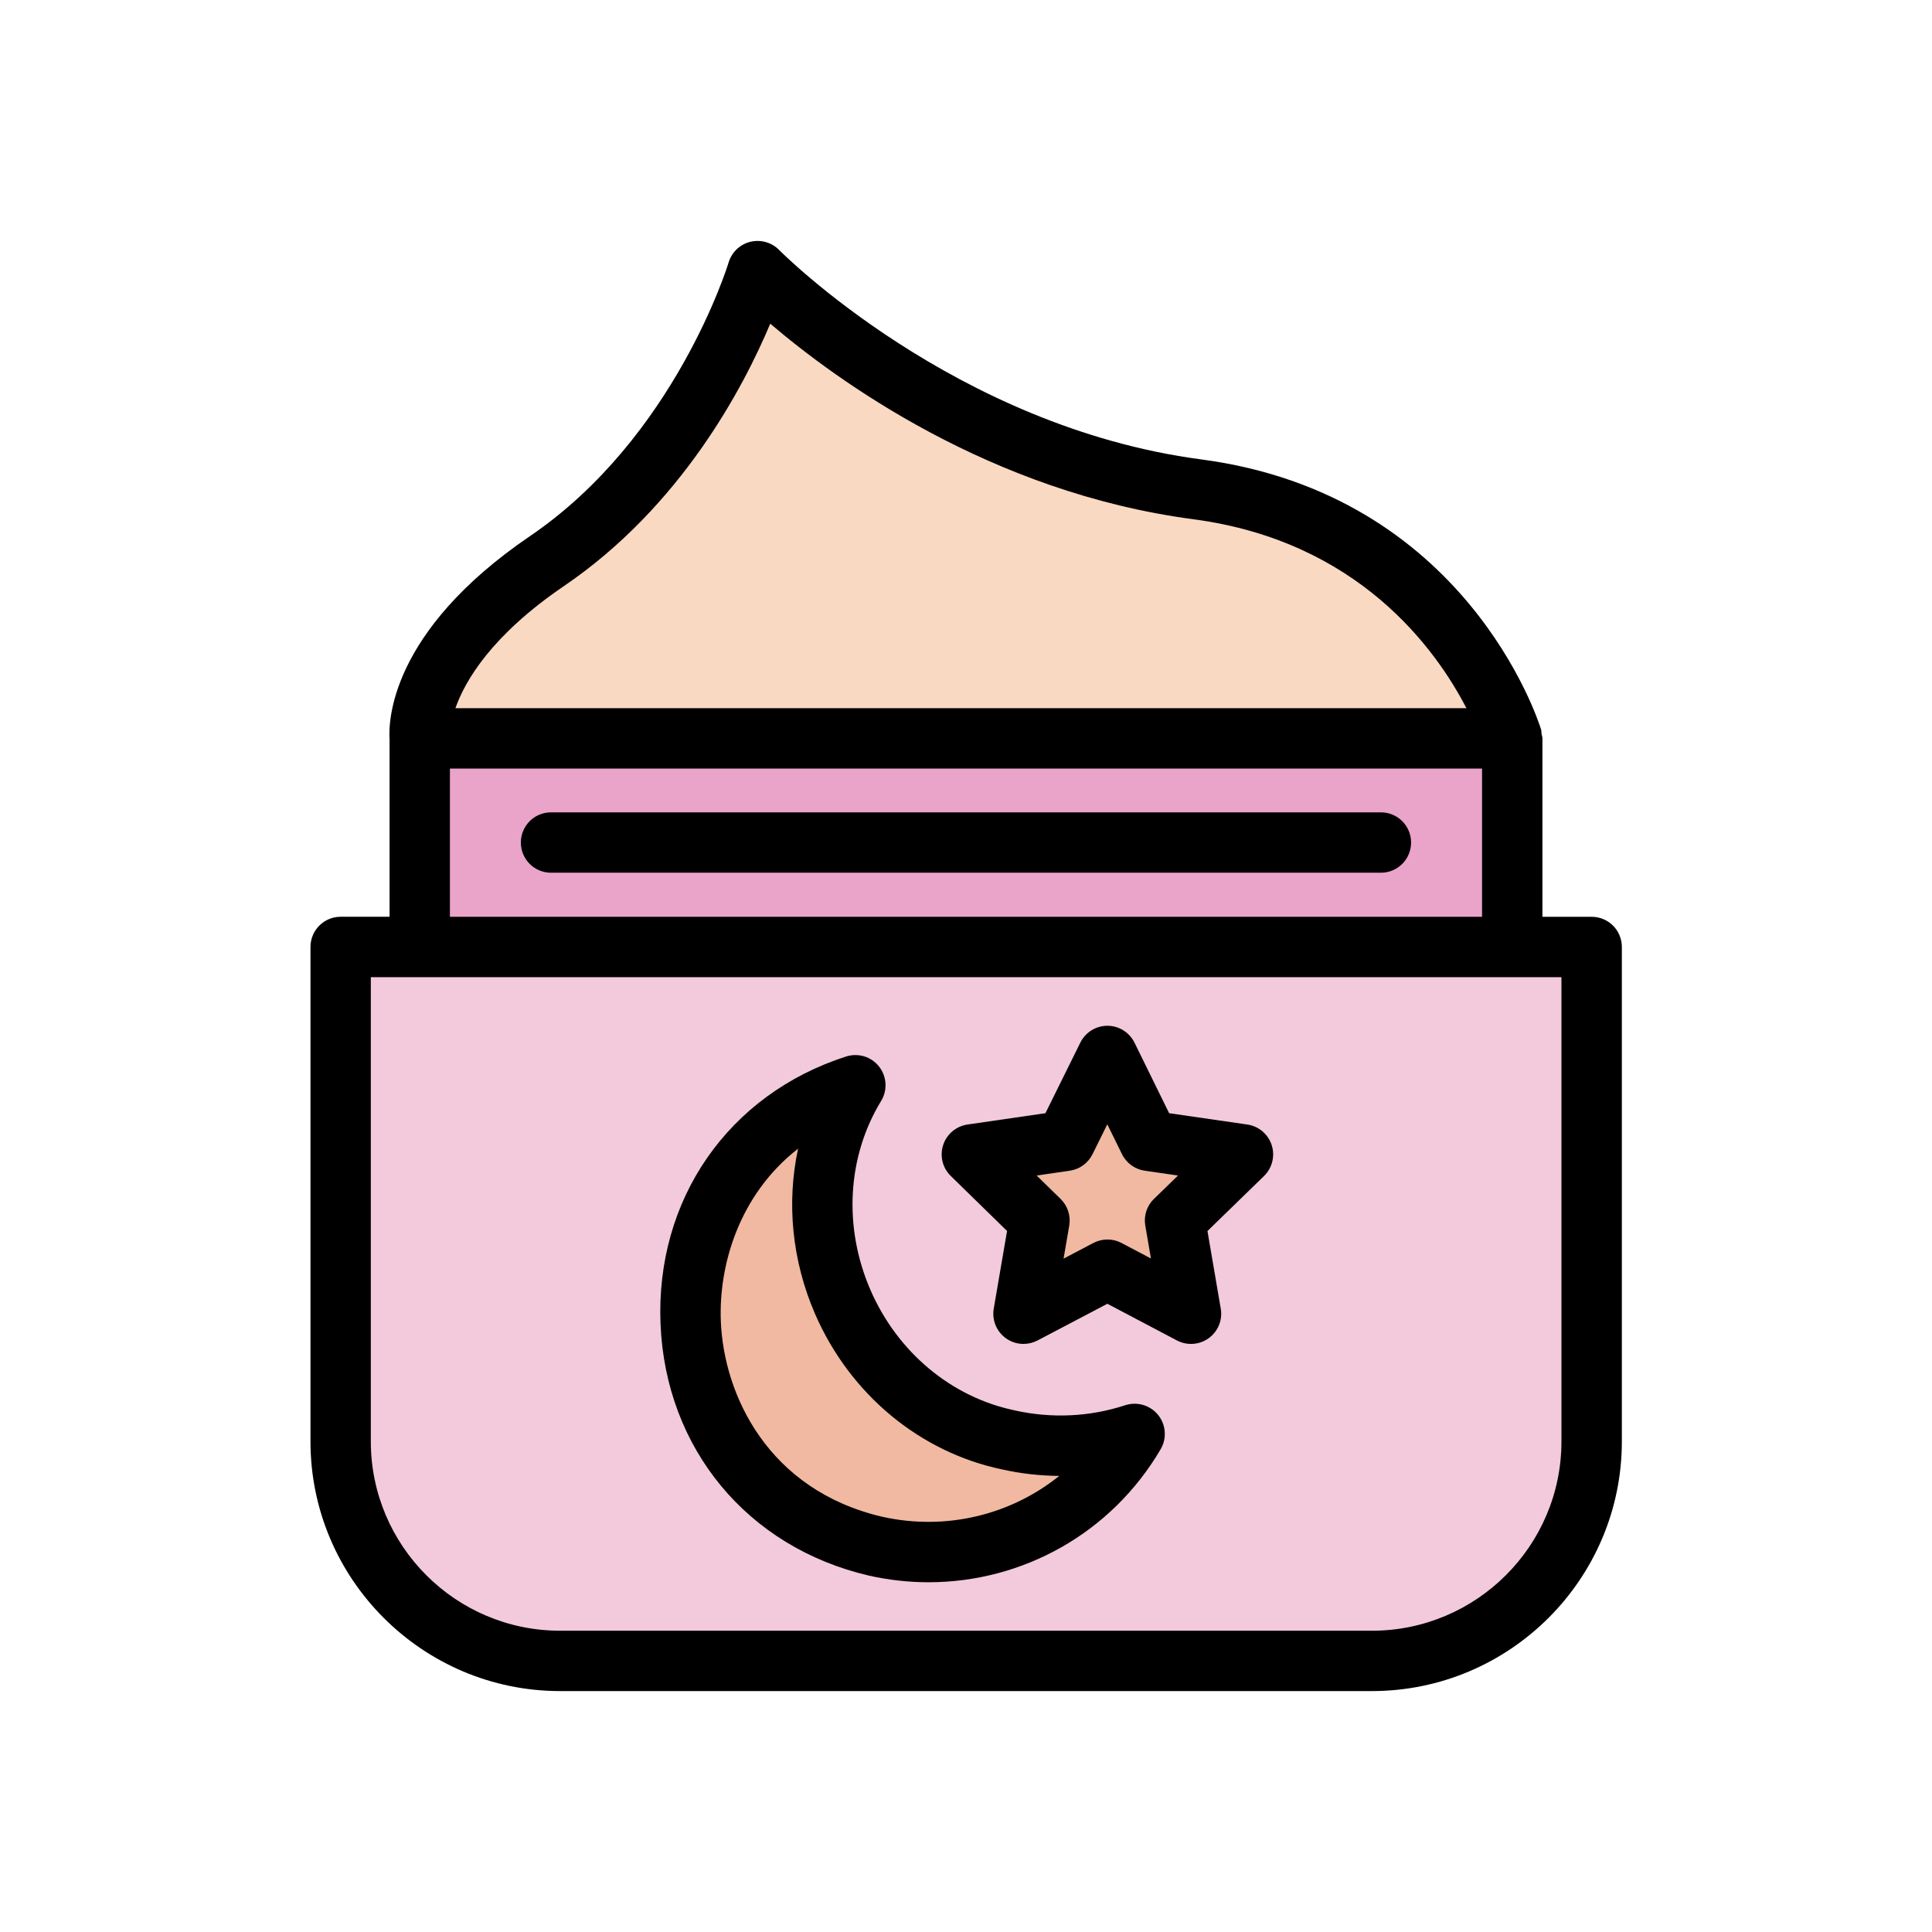 <svg id="Fill" viewBox="0 0 64 64" xmlns="http://www.w3.org/2000/svg"><g><path d="m52.724 31.37v16.38c0 4.01-3.26 7.27-7.28 7.27h-26.89c-4.02 0-7.27-3.26-7.27-7.27v-16.38zm-13.8 9.06 2.25-2.19-3.11-.45-1.38-2.81-1.39 2.81-3.1.45 2.24 2.19-.53 3.09 2.78-1.46 2.77 1.46zm-1.34 7.07c-1.31.43-2.74.52-4.17.2-5.17-1.07-7.82-7.26-5.08-11.75-7.58 2.44-7.19 13.44.67 15.27 3.45.77 6.88-.82 8.58-3.72z" fill="#f3cadb"/><path d="m13.904 24.46h36.19v6.91h-36.19z" fill="#eaa4c9"/><path d="m50.094 24.46h-36.19s-.31-2.79 4.21-5.87c5.18-3.52 6.98-9.61 6.98-9.61s5.94 6.09 14.57 7.23c8.22 1.09 10.43 8.25 10.43 8.25z" fill="#fad9c2"/><g fill="#f1b9a1"><path d="m41.174 38.24-2.25 2.19.53 3.09-2.77-1.46-2.78 1.46.53-3.09-2.24-2.19 3.1-.45 1.39-2.81 1.38 2.81z"/><path d="m33.414 47.7c1.43.32 2.86.23 4.17-.2-1.7 2.9-5.13 4.49-8.58 3.72-7.86-1.83-8.25-12.83-.67-15.27-2.74 4.49-.09 10.68 5.08 11.75z"/></g></g><g><path d="m52.725 30.37h-1.63v-5.91c0-.054-.022-.1-.03-.151-.007-.048 0-.096-.015-.144-.098-.317-2.499-7.786-11.255-8.946-8.166-1.078-13.928-6.879-13.985-6.938-.248-.253-.61-.354-.955-.271-.344.085-.617.346-.719.685-.017.058-1.775 5.801-6.585 9.068-4.646 3.165-4.686 6.157-4.646 6.733v5.873h-1.62c-.553 0-1 .447-1 1v16.38c0 4.56 3.71 8.27 8.271 8.27h26.89c4.565 0 8.28-3.71 8.28-8.27v-16.379c0-.553-.447-1-1-1zm-34.048-10.953c3.882-2.639 5.95-6.58 6.839-8.695 2.169 1.853 7.272 5.589 14.017 6.479 5.465.724 8.028 4.295 9.044 6.259h-33.491c.321-.913 1.197-2.412 3.591-4.043zm-3.772 6.043h34.19v4.91h-34.191v-4.91zm36.82 22.29c0 3.457-2.817 6.27-6.28 6.27h-26.89c-3.458 0-6.271-2.812-6.271-6.27v-15.38h39.441z"/><path d="m37.273 46.55c-1.172.385-2.43.443-3.641.175-.005-.002-.01-.003-.015-.004-2.1-.435-3.887-1.927-4.783-3.991-.901-2.078-.77-4.417.354-6.259.218-.356.19-.811-.068-1.14s-.691-.459-1.092-.333c-3.904 1.257-6.317 4.736-6.147 8.864.171 4.125 2.878 7.396 6.906 8.333.659.147 1.32.219 1.974.219 3.123 0 6.061-1.632 7.688-4.408.21-.359.176-.811-.085-1.134-.262-.323-.695-.45-1.09-.322zm-8.042 3.696c-3.789-.883-5.251-4.035-5.352-6.466-.077-1.859.598-4.201 2.559-5.73-.387 1.79-.204 3.71.562 5.476 1.154 2.659 3.473 4.584 6.204 5.152.623.139 1.255.209 1.886.213-1.607 1.293-3.75 1.823-5.858 1.355z"/><path d="m41.318 37.251-2.589-.375-1.147-2.336c-.168-.342-.516-.559-.896-.56h-.002c-.38 0-.728.216-.896.557l-1.157 2.339-2.58.375c-.377.055-.689.317-.808.68-.117.361-.02.759.252 1.024l1.865 1.823-.441 2.572c-.064.375.09.754.397.978.174.127.381.191.588.191.159 0 .318-.038.465-.114l2.314-1.216 2.304 1.215c.34.178.746.147 1.054-.075.309-.224.463-.604.398-.979l-.44-2.571 1.873-1.822c.273-.266.371-.663.254-1.025-.118-.362-.431-.627-.808-.681zm-3.091 2.462c-.236.229-.344.561-.288.886l.187 1.09-.975-.514c-.293-.154-.641-.153-.932 0l-.987.519.188-1.094c.056-.324-.052-.654-.286-.884l-.794-.775 1.098-.16c.325-.047.606-.251.753-.546l.49-.991.486.988c.146.297.428.502.754.549l1.102.16-.795.773z"/><path d="m45.744 26.91h-27.49c-.553 0-1 .447-1 1s.447 1 1 1h27.49c.553 0 1-.447 1-1s-.447-1-1-1z"/></g></svg>